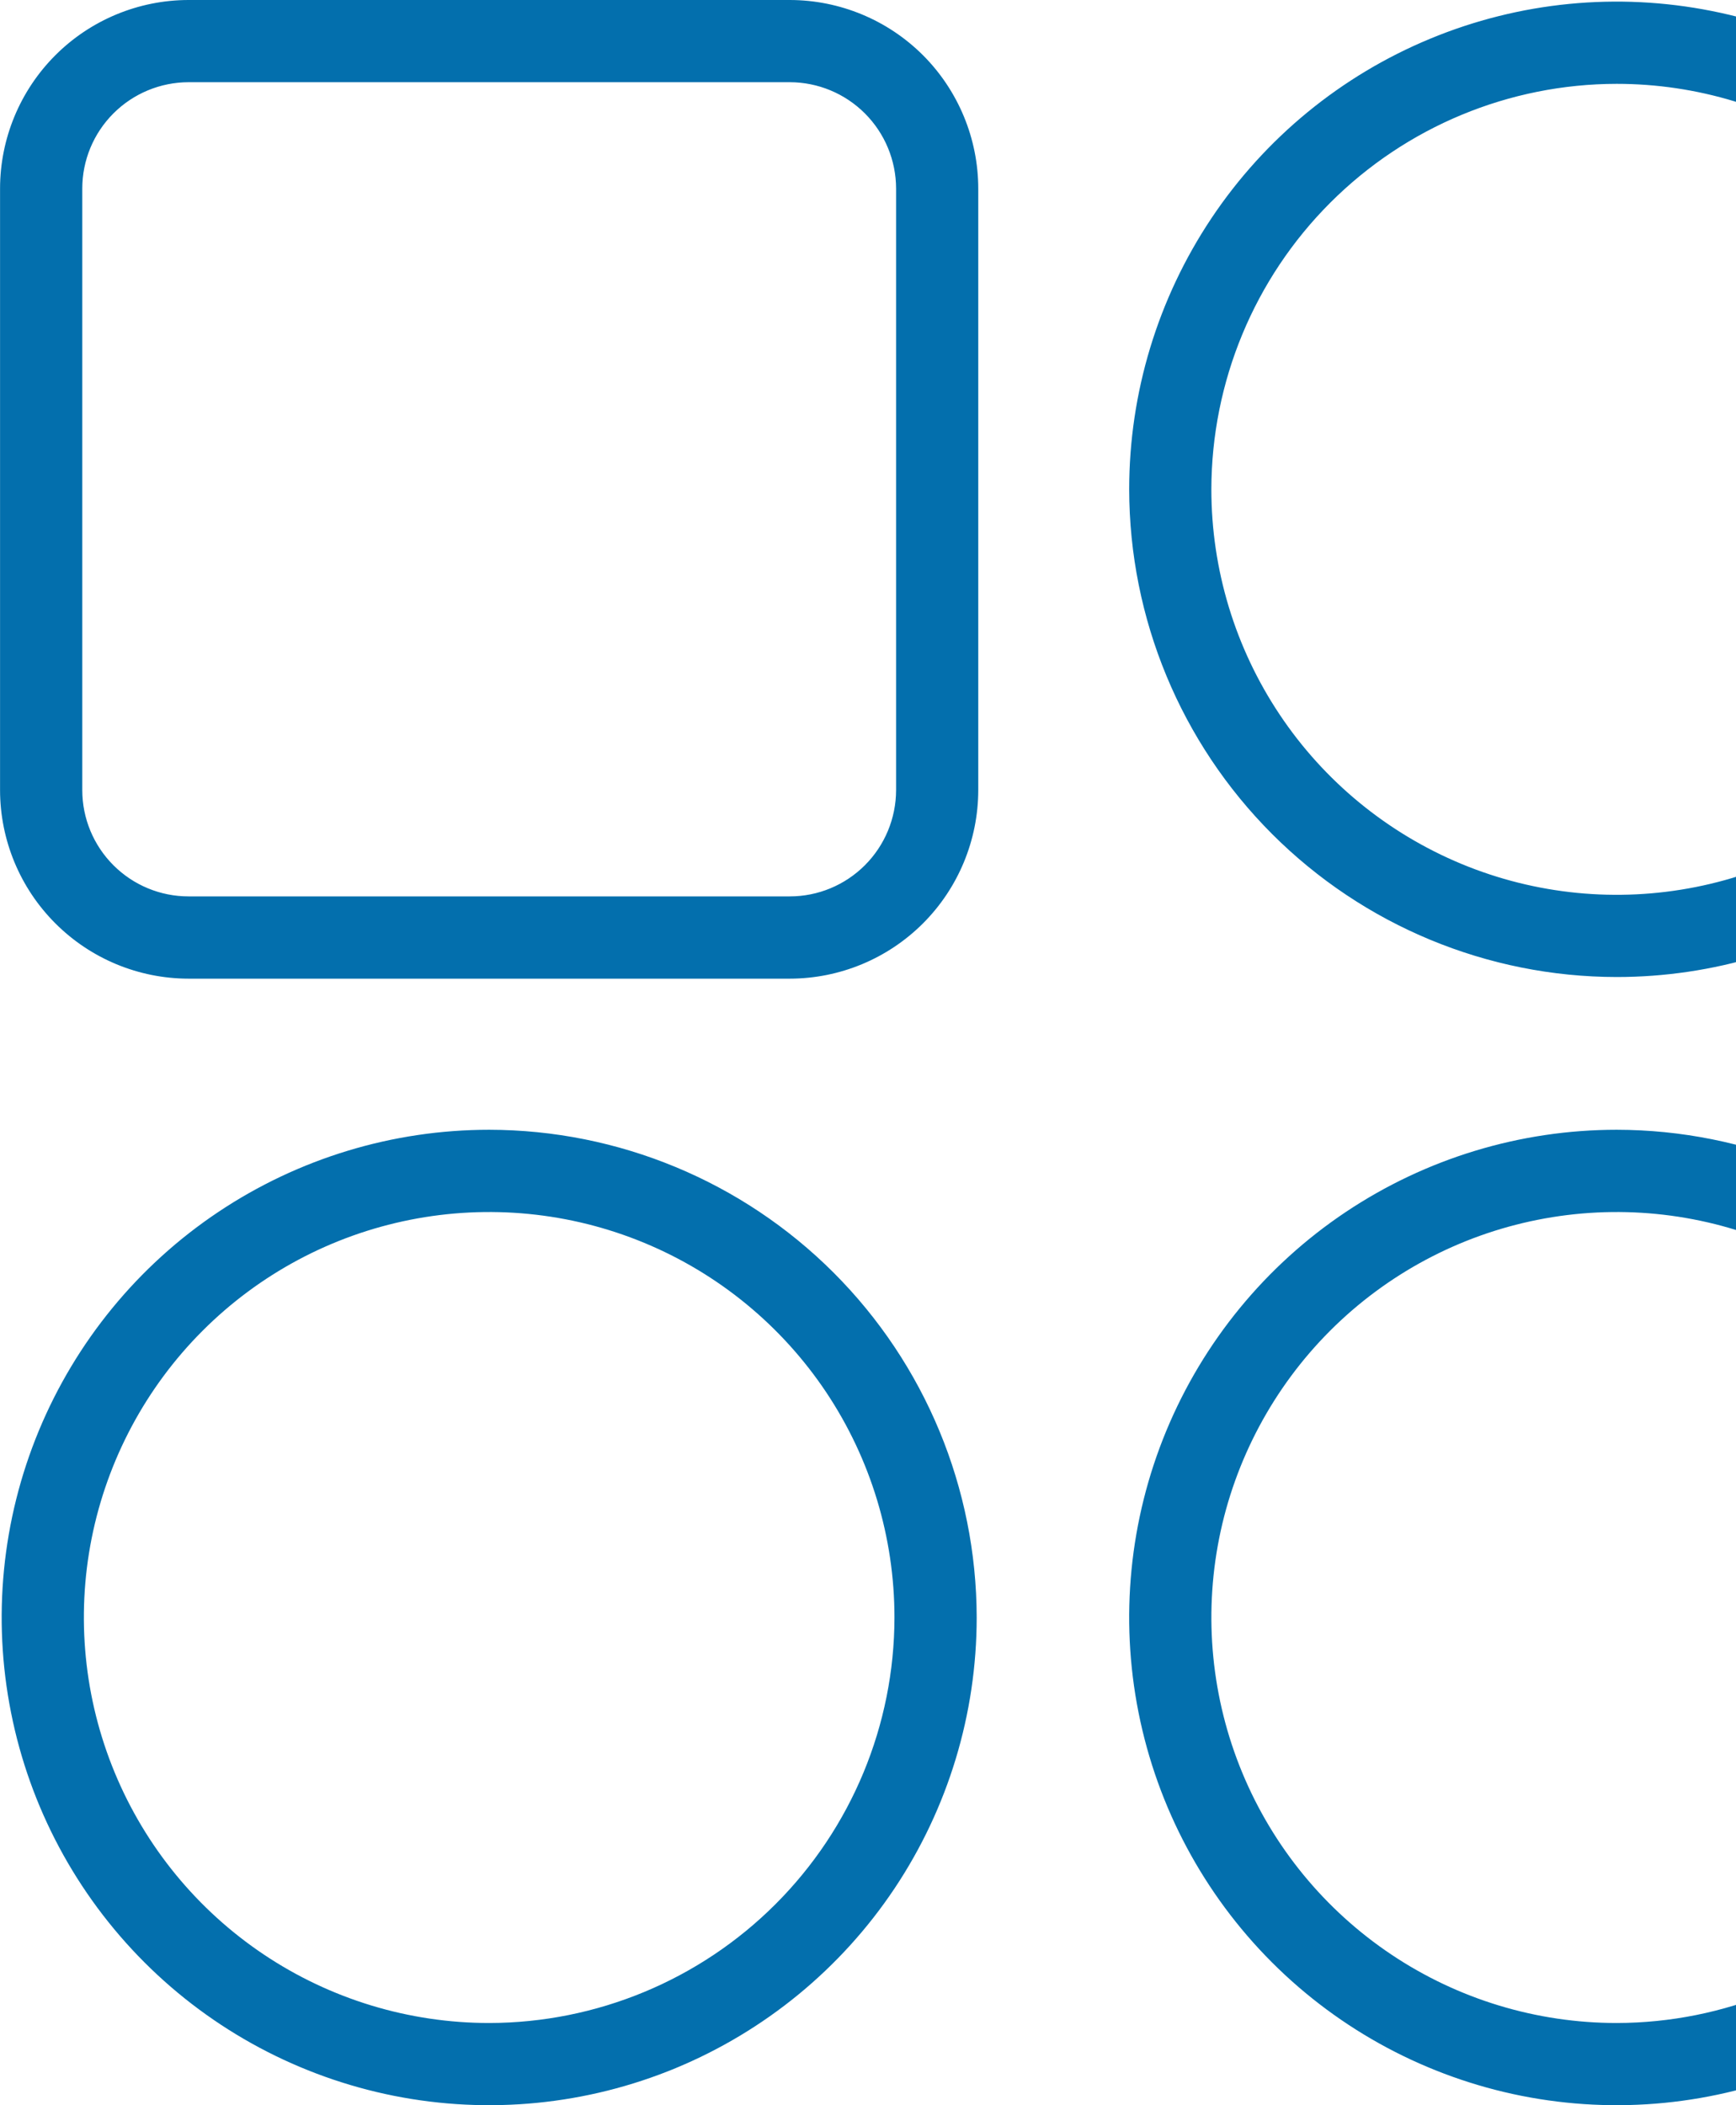 <svg width="33" height="40" viewBox="0 0 33 40" fill="none" xmlns="http://www.w3.org/2000/svg">
<path d="M15.013 0H3.584C2.634 0.001 1.723 0.379 1.052 1.05C0.38 1.722 0.002 2.633 0.001 3.583V15.012C0.002 15.962 0.38 16.873 1.052 17.544C1.723 18.216 2.634 18.594 3.584 18.595H15.014C15.963 18.594 16.874 18.216 17.546 17.544C18.217 16.873 18.595 15.962 18.596 15.012V3.583C18.595 2.633 18.217 1.722 17.546 1.05C16.874 0.379 15.963 0.001 15.013 0ZM17.034 15.012C17.033 15.548 16.82 16.061 16.441 16.44C16.062 16.819 15.549 17.032 15.013 17.032H3.584C3.048 17.032 2.535 16.819 2.156 16.44C1.777 16.061 1.564 15.548 1.564 15.012V3.583C1.564 3.047 1.777 2.534 2.156 2.155C2.535 1.776 3.048 1.563 3.584 1.562H15.014C15.549 1.563 16.062 1.776 16.441 2.155C16.82 2.534 17.033 3.047 17.034 3.583L17.034 15.012ZM9.299 21.466C7.466 21.466 5.674 22.01 4.15 23.028C2.626 24.046 1.439 25.494 0.737 27.187C0.036 28.88 -0.148 30.743 0.21 32.541C0.567 34.339 1.45 35.99 2.746 37.286C4.042 38.582 5.693 39.464 7.491 39.822C9.288 40.179 11.152 39.996 12.845 39.295C14.538 38.593 15.986 37.406 17.004 35.882C18.022 34.358 18.566 32.566 18.566 30.733C18.563 28.276 17.585 25.921 15.848 24.183C14.111 22.446 11.755 21.469 9.299 21.466ZM9.299 38.438C7.775 38.438 6.285 37.986 5.018 37.139C3.751 36.292 2.764 35.089 2.181 33.681C1.598 32.274 1.445 30.725 1.742 29.23C2.04 27.736 2.773 26.363 3.851 25.285C4.928 24.208 6.301 23.474 7.796 23.177C9.29 22.88 10.839 23.032 12.247 23.615C13.655 24.198 14.858 25.186 15.705 26.453C16.551 27.72 17.003 29.209 17.003 30.733C17.001 32.776 16.188 34.734 14.744 36.178C13.3 37.623 11.341 38.435 9.299 38.438ZM30.732 21.466C28.899 21.466 27.107 22.01 25.583 23.028C24.059 24.046 22.872 25.494 22.17 27.187C21.469 28.88 21.285 30.743 21.643 32.541C22.001 34.339 22.883 35.99 24.179 37.286C25.475 38.582 27.126 39.464 28.924 39.822C30.722 40.179 32.585 39.996 34.278 39.295C35.971 38.593 37.419 37.406 38.437 35.882C39.455 34.358 39.999 32.566 39.999 30.733C39.996 28.276 39.019 25.921 37.282 24.183C35.544 22.446 33.189 21.469 30.732 21.466ZM30.732 38.438C29.208 38.438 27.718 37.986 26.451 37.139C25.184 36.292 24.197 35.089 23.614 33.681C23.031 32.274 22.878 30.725 23.175 29.23C23.473 27.736 24.207 26.363 25.284 25.285C26.361 24.208 27.734 23.474 29.229 23.177C30.723 22.88 32.272 23.032 33.68 23.615C35.088 24.198 36.291 25.186 37.138 26.453C37.984 27.72 38.436 29.209 38.436 30.733C38.434 32.776 37.621 34.734 36.177 36.178C34.733 37.623 32.775 38.435 30.732 38.438ZM30.732 18.564C32.565 18.564 34.356 18.021 35.88 17.003C37.404 15.984 38.592 14.537 39.293 12.844C39.995 11.15 40.178 9.287 39.821 7.49C39.463 5.692 38.581 4.041 37.285 2.745C35.989 1.449 34.337 0.566 32.54 0.209C30.742 -0.149 28.879 0.034 27.186 0.736C25.492 1.437 24.045 2.625 23.027 4.149C22.009 5.673 21.465 7.465 21.465 9.297C21.468 11.754 22.445 14.11 24.182 15.847C25.919 17.584 28.275 18.562 30.732 18.564ZM30.732 1.593C32.256 1.593 33.745 2.045 35.012 2.891C36.279 3.738 37.267 4.941 37.85 6.349C38.433 7.757 38.586 9.306 38.288 10.8C37.991 12.295 37.257 13.668 36.18 14.745C35.102 15.823 33.73 16.557 32.235 16.854C30.74 17.151 29.191 16.999 27.784 16.416C26.376 15.832 25.172 14.845 24.326 13.578C23.479 12.311 23.027 10.821 23.027 9.297C23.03 7.255 23.842 5.297 25.287 3.852C26.731 2.408 28.689 1.595 30.732 1.593Z" fill="#036FAD"/>
</svg>
